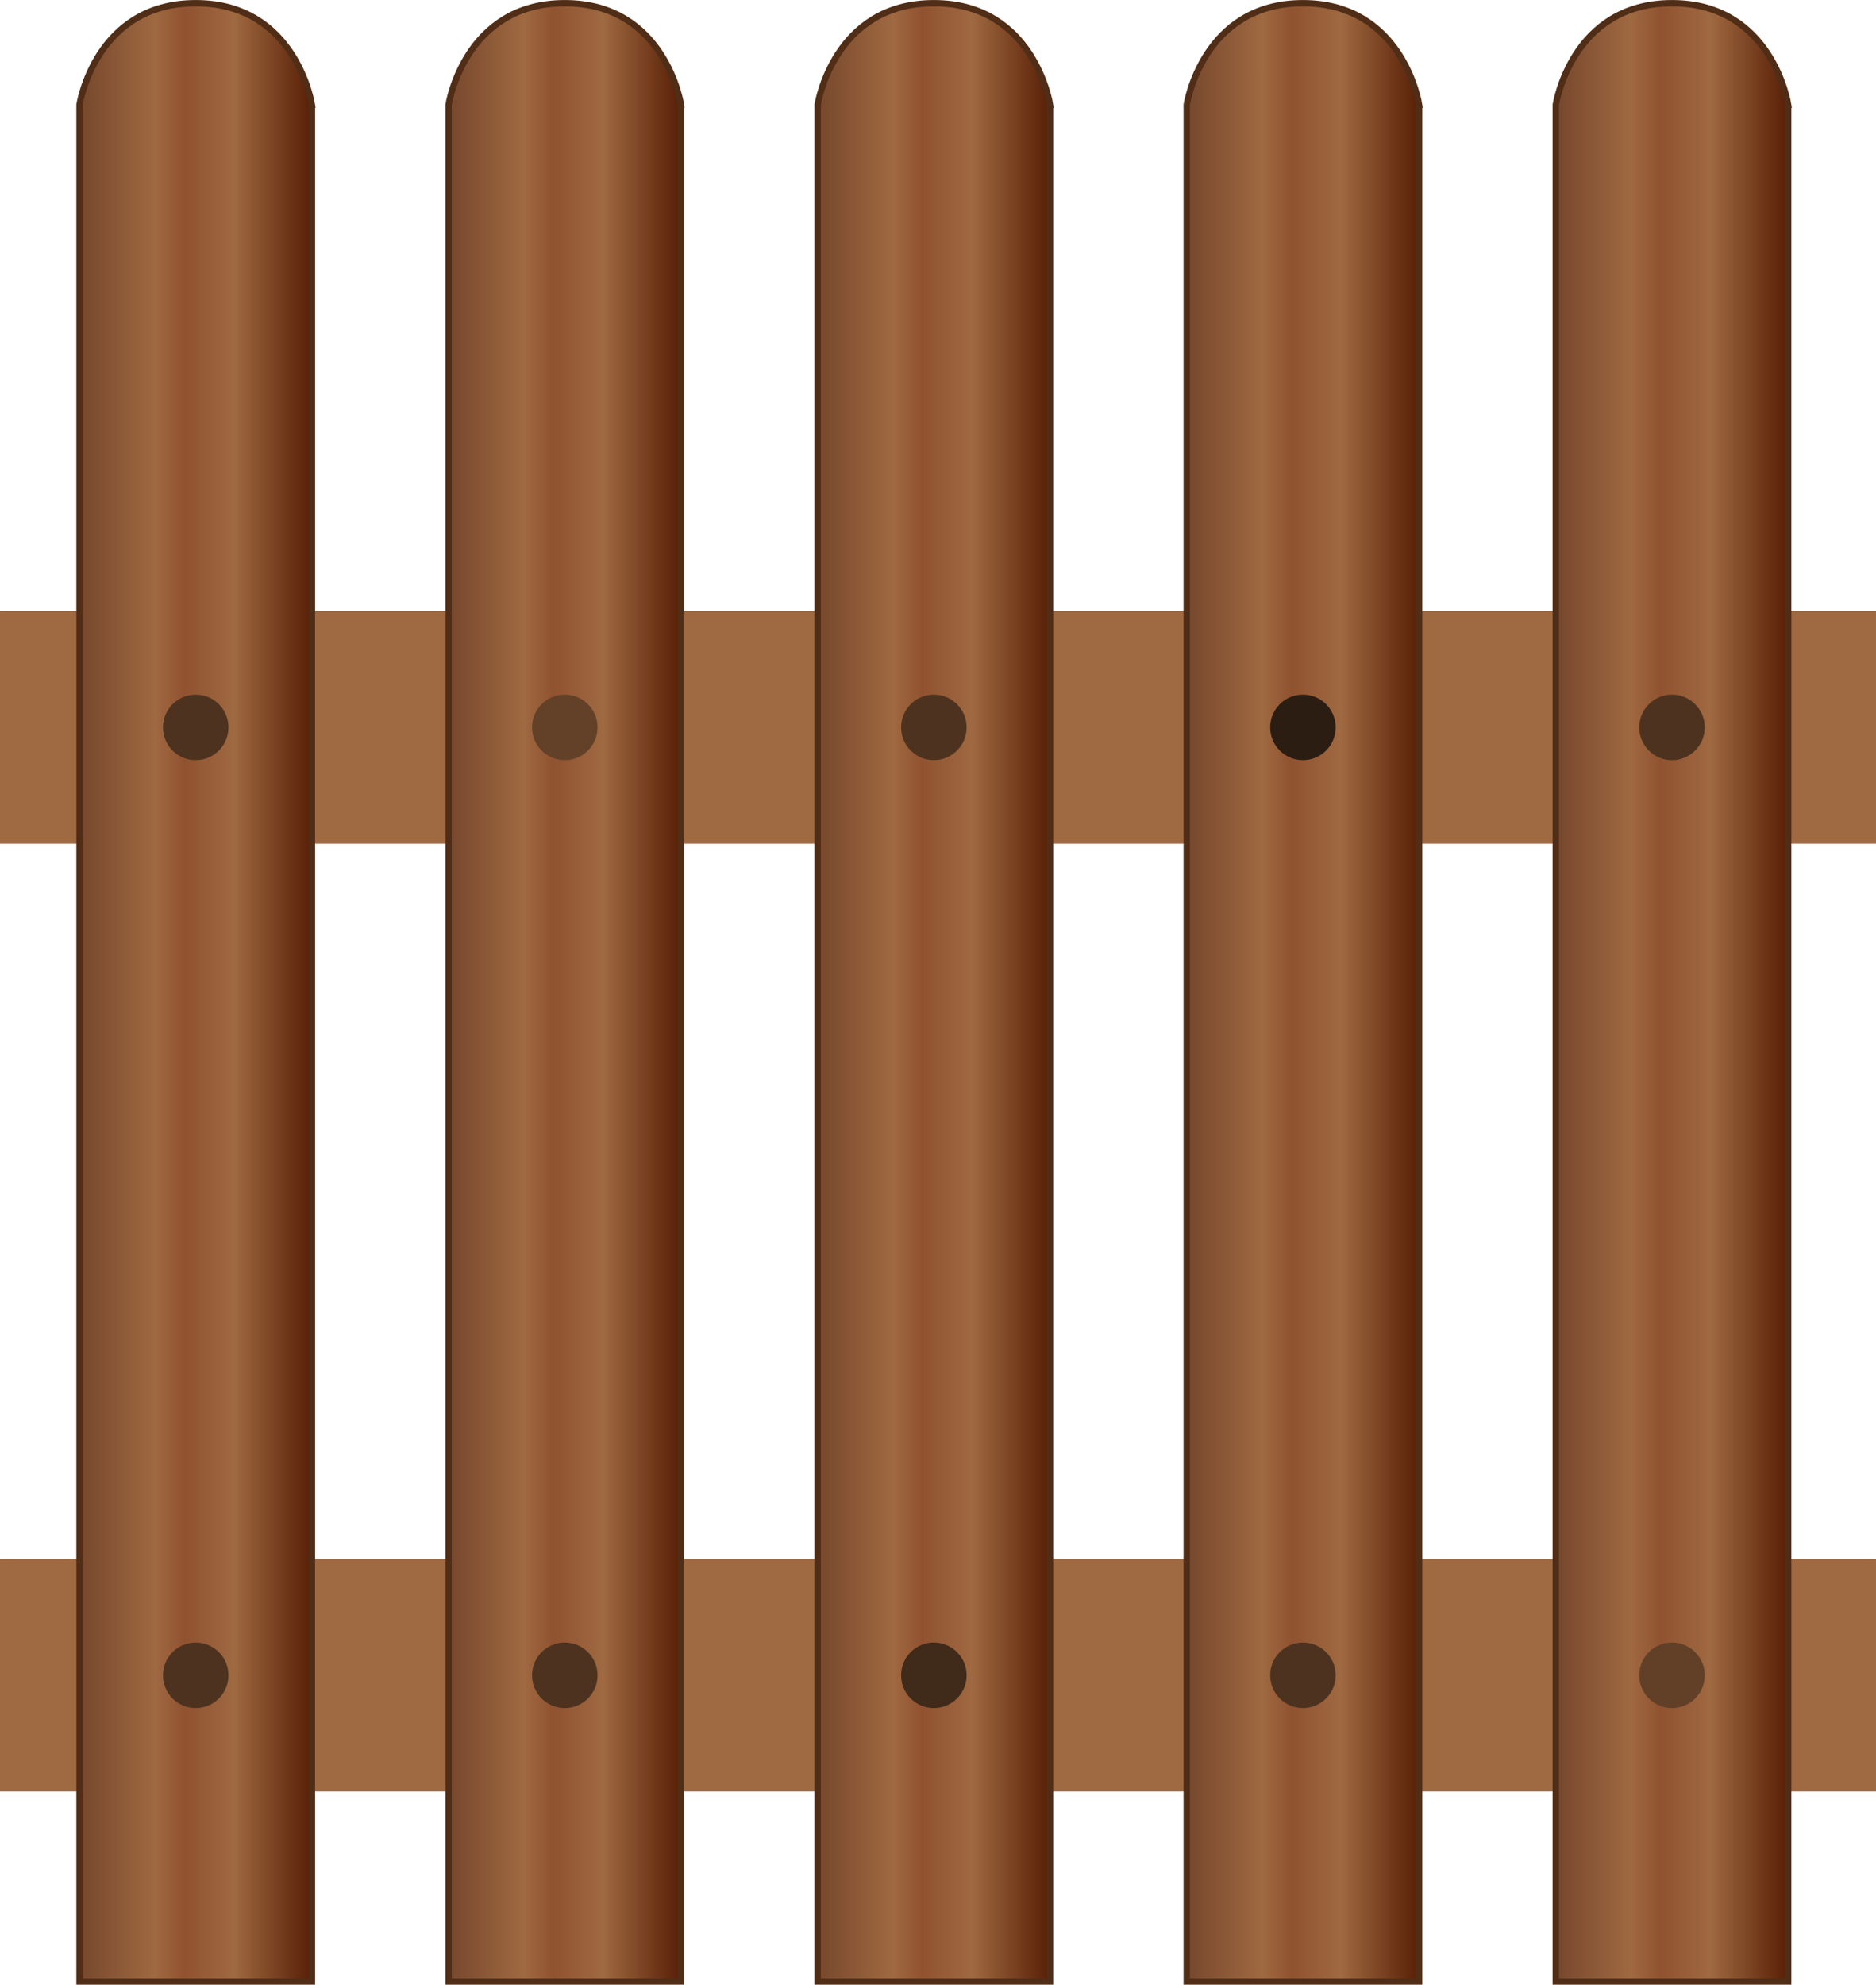 <?xml version="1.0" encoding="UTF-8" standalone="no"?>
<!-- Created with Inkscape (http://www.inkscape.org/) -->

<svg
   width="113"
   height="119.492"
   viewBox="0 0 29.898 31.616"
   version="1.1"
   id="svg1"
   xml:space="preserve"
   sodipodi:docname="GranMa.svg"
   inkscape:version="1.3 (0e150ed6c4, 2023-07-21)"
   xmlns:inkscape="http://www.inkscape.org/namespaces/inkscape"
   xmlns:sodipodi="http://sodipodi.sourceforge.net/DTD/sodipodi-0.dtd"
   xmlns:xlink="http://www.w3.org/1999/xlink"
   xmlns="http://www.w3.org/2000/svg"
   xmlns:svg="http://www.w3.org/2000/svg"><sodipodi:namedview
     id="namedview1"
     pagecolor="#505050"
     bordercolor="#eeeeee"
     borderopacity="1"
     inkscape:showpageshadow="0"
     inkscape:pageopacity="0"
     inkscape:pagecheckerboard="0"
     inkscape:deskcolor="#121212"
     inkscape:document-units="px"
     inkscape:zoom="10.804265"
     inkscape:cx="464.81645"
     inkscape:cy="1025.3358"
     inkscape:window-width="1280"
     inkscape:window-height="961"
     inkscape:window-x="-8"
     inkscape:window-y="-8"
     inkscape:window-maximized="1"
     inkscape:current-layer="layer1" /><defs
     id="defs1"><linearGradient
       id="linearGradient571"
       inkscape:collect="always"><stop
         style="stop-color:#75462c;stop-opacity:1;"
         offset="0"
         id="stop567" /><stop
         style="stop-color:#9f6941;stop-opacity:1;"
         offset="0.33"
         id="stop568" /><stop
         style="stop-color:#905230;stop-opacity:1;"
         offset="0.453"
         id="stop569" /><stop
         style="stop-color:#9f6941;stop-opacity:1;"
         offset="0.659"
         id="stop570" /><stop
         style="stop-color:#551c03;stop-opacity:1;"
         offset="1"
         id="stop571" /></linearGradient><linearGradient
       id="swatch2"
       inkscape:swatch="solid"><stop
         style="stop-color:#000000;stop-opacity:1;"
         offset="0"
         id="stop2-3" /></linearGradient><linearGradient
       inkscape:collect="always"
       xlink:href="#linearGradient571"
       id="linearGradient567"
       x1="74.36"
       y1="265.816"
       x2="78.166"
       y2="265.816"
       gradientUnits="userSpaceOnUse" /><linearGradient
       inkscape:collect="always"
       xlink:href="#linearGradient571"
       id="linearGradient573"
       x1="74.36"
       y1="265.816"
       x2="78.166"
       y2="265.816"
       gradientUnits="userSpaceOnUse" /><linearGradient
       inkscape:collect="always"
       xlink:href="#linearGradient571"
       id="linearGradient588"
       x1="74.36"
       y1="265.816"
       x2="78.166"
       y2="265.816"
       gradientUnits="userSpaceOnUse" /><linearGradient
       inkscape:collect="always"
       xlink:href="#linearGradient571"
       id="linearGradient590"
       x1="74.36"
       y1="265.816"
       x2="78.166"
       y2="265.816"
       gradientUnits="userSpaceOnUse" /><linearGradient
       inkscape:collect="always"
       xlink:href="#linearGradient571"
       id="linearGradient592"
       x1="74.36"
       y1="265.816"
       x2="78.166"
       y2="265.816"
       gradientUnits="userSpaceOnUse" /></defs><g
     inkscape:label="Layer 1"
     inkscape:groupmode="layer"
     id="layer1"
     transform="translate(-73.144,-250.008)"><g
       id="g592"><rect
         style="fill:#9f6941;fill-opacity:1;fill-rule:evenodd;stroke:none;stroke-width:0.101;stroke-linecap:round;stroke-dasharray:none;stroke-opacity:1"
         id="rect364"
         width="29.898"
         height="3.704"
         x="73.144"
         y="259.743" /><rect
         style="fill:#9f6941;fill-opacity:1;fill-rule:evenodd;stroke:none;stroke-width:0.101;stroke-linecap:round;stroke-dasharray:none;stroke-opacity:1"
         id="rect365"
         width="29.898"
         height="3.704"
         x="73.144"
         y="274.842" /><g
         id="g371"><path
           id="rect366"
           style="fill:url(#linearGradient567);fill-rule:evenodd;stroke:#502d16;stroke-width:0.101;stroke-linecap:round;stroke-opacity:1"
           d="m 78.115,251.675 v 29.898 h -3.704 v -29.898 c 0,0 0.249,-1.616 1.852,-1.616 1.603,0 1.852,1.616 1.852,1.616 z"
           sodipodi:nodetypes="cccczc" /><circle
           style="fill:#4d331f;fill-opacity:1;fill-rule:evenodd;stroke:none;stroke-width:0.155;stroke-linecap:round;stroke-dasharray:none;stroke-opacity:1"
           id="path371"
           cx="76.263"
           cy="261.595"
           r="0.522" /><circle
           style="fill:#4d331f;fill-opacity:1;fill-rule:evenodd;stroke:none;stroke-width:0.155;stroke-linecap:round;stroke-dasharray:none;stroke-opacity:1"
           id="circle371"
           cx="76.263"
           cy="276.695"
           r="0.522" /></g><g
         id="g373"
         transform="translate(5.882)"><path
           id="path372"
           style="fill:url(#linearGradient573);fill-rule:evenodd;stroke:#502d16;stroke-width:0.101;stroke-linecap:round;stroke-opacity:1"
           d="m 78.115,251.675 v 29.898 h -3.704 v -29.898 c 0,0 0.249,-1.616 1.852,-1.616 1.603,0 1.852,1.616 1.852,1.616 z"
           sodipodi:nodetypes="cccczc" /><circle
           style="fill:#634128;fill-opacity:1;fill-rule:evenodd;stroke:none;stroke-width:0.155;stroke-linecap:round;stroke-dasharray:none;stroke-opacity:1"
           id="circle372"
           cx="76.263"
           cy="261.595"
           r="0.522" /><circle
           style="fill:#4d331f;fill-opacity:1;fill-rule:evenodd;stroke:none;stroke-width:0.155;stroke-linecap:round;stroke-dasharray:none;stroke-opacity:1"
           id="circle373"
           cx="76.263"
           cy="276.695"
           r="0.522" /></g><g
         id="g375"
         transform="translate(11.764)"><path
           id="path373"
           style="fill:url(#linearGradient588);fill-rule:evenodd;stroke:#502d16;stroke-width:0.101;stroke-linecap:round;stroke-opacity:1"
           d="m 78.115,251.675 v 29.898 h -3.704 v -29.898 c 0,0 0.249,-1.616 1.852,-1.616 1.603,0 1.852,1.616 1.852,1.616 z"
           sodipodi:nodetypes="cccczc" /><circle
           style="fill:#4d331f;fill-opacity:1;fill-rule:evenodd;stroke:none;stroke-width:0.155;stroke-linecap:round;stroke-dasharray:none;stroke-opacity:1"
           id="circle374"
           cx="76.263"
           cy="261.595"
           r="0.522" /><circle
           style="fill:#402a1a;fill-opacity:1;fill-rule:evenodd;stroke:none;stroke-width:0.155;stroke-linecap:round;stroke-dasharray:none;stroke-opacity:1"
           id="circle375"
           cx="76.263"
           cy="276.695"
           r="0.522" /></g><g
         id="g379"
         transform="translate(17.646)"><path
           id="path375"
           style="fill:url(#linearGradient590);fill-rule:evenodd;stroke:#502d16;stroke-width:0.101;stroke-linecap:round;stroke-opacity:1"
           d="m 78.115,251.675 v 29.898 h -3.704 v -29.898 c 0,0 0.249,-1.616 1.852,-1.616 1.603,0 1.852,1.616 1.852,1.616 z"
           sodipodi:nodetypes="cccczc" /><circle
           style="fill:#2b1d11;fill-opacity:1;fill-rule:evenodd;stroke:none;stroke-width:0.155;stroke-linecap:round;stroke-dasharray:none;stroke-opacity:1"
           id="circle376"
           cx="76.263"
           cy="261.595"
           r="0.522" /><circle
           style="fill:#4d331f;fill-opacity:1;fill-rule:evenodd;stroke:none;stroke-width:0.155;stroke-linecap:round;stroke-dasharray:none;stroke-opacity:1"
           id="circle377"
           cx="76.263"
           cy="276.695"
           r="0.522" /></g><g
         id="g566"
         transform="translate(23.528)"><path
           id="path564"
           style="fill:url(#linearGradient592);fill-rule:evenodd;stroke:#502d16;stroke-width:0.101;stroke-linecap:round;stroke-opacity:1"
           d="m 78.115,251.675 v 29.898 h -3.704 v -29.898 c 0,0 0.249,-1.616 1.852,-1.616 1.603,0 1.852,1.616 1.852,1.616 z"
           sodipodi:nodetypes="cccczc" /><circle
           style="fill:#4d331f;fill-opacity:1;fill-rule:evenodd;stroke:none;stroke-width:0.155;stroke-linecap:round;stroke-dasharray:none;stroke-opacity:1"
           id="circle564"
           cx="76.263"
           cy="261.595"
           r="0.522" /><circle
           style="fill:#614027;fill-opacity:1;fill-rule:evenodd;stroke:none;stroke-width:0.155;stroke-linecap:round;stroke-dasharray:none;stroke-opacity:1"
           id="circle565"
           cx="76.263"
           cy="276.695"
           r="0.522" /></g></g></g></svg>
